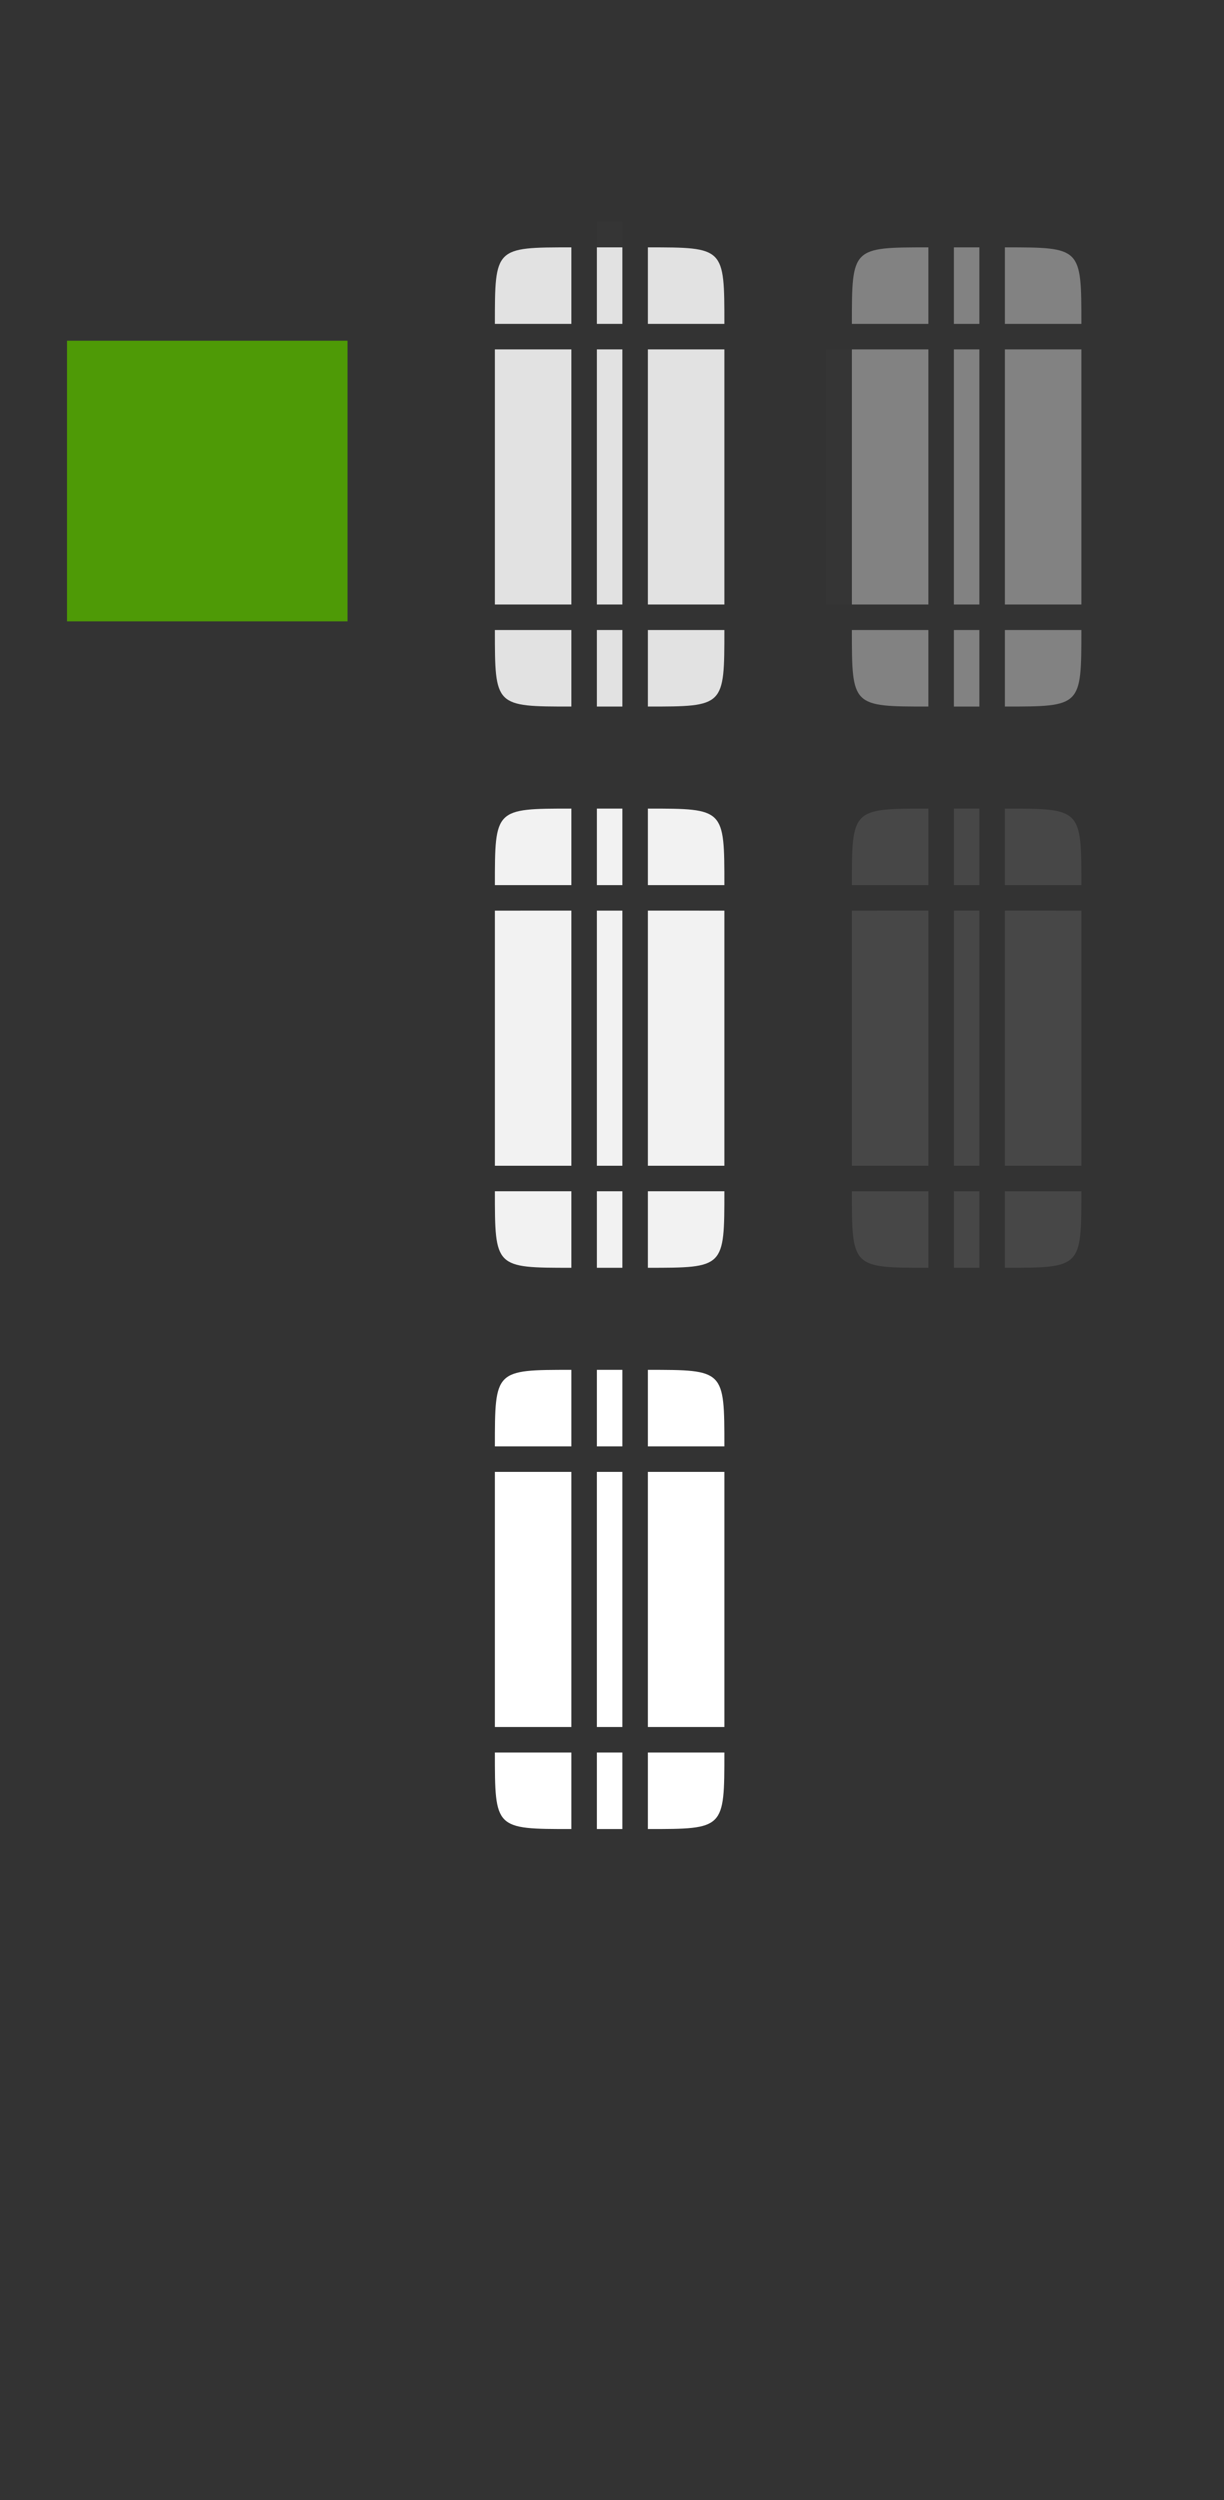 <?xml version="1.0" encoding="UTF-8" standalone="no"?>
<!-- Created with Inkscape (http://www.inkscape.org/) -->

<svg
   xmlns:dc="http://purl.org/dc/elements/1.1/"
   xmlns:cc="http://creativecommons.org/ns#"
   xmlns:rdf="http://www.w3.org/1999/02/22-rdf-syntax-ns#"
   xmlns:svg="http://www.w3.org/2000/svg"
   xmlns="http://www.w3.org/2000/svg"
   xmlns:sodipodi="http://sodipodi.sourceforge.net/DTD/sodipodi-0.dtd"
   xmlns:inkscape="http://www.inkscape.org/namespaces/inkscape"
   id="svg3120"
   version="1.1"
   width="48"
   height="98"
   sodipodi:docname="scrollbar.svg"
   inkscape:version="0.92.2 (5c3e80d, 2017-08-06)">
  <rect width="100%" height="100%" fill="#333333" stroke="none"/>
  <defs
     id="defs60" />
  <sodipodi:namedview
     pagecolor="#ffffff"
     bordercolor="#666666"
     borderopacity="1"
     objecttolerance="10"
     gridtolerance="10"
     guidetolerance="10"
     inkscape:pageopacity="0"
     inkscape:pageshadow="2"
     inkscape:window-width="1313"
     inkscape:window-height="833"
     id="namedview58"
     showgrid="false"
     inkscape:showpageshadow="false"
     inkscape:pagecheckerboard="true"
     inkscape:zoom="10.259193"
     inkscape:cx="19.680025"
     inkscape:cy="72.764079"
     inkscape:window-x="274"
     inkscape:window-y="110"
     inkscape:window-maximized="0"
     inkscape:current-layer="svg3120" />
  <rect
     style="opacity:1;fill:#e2e2e2;fill-opacity:1;fill-rule:evenodd;stroke:none"
     id="slider-center"
     width="1"
     height="10"
     x="23.407"
     y="13.696"
     class="ColorScheme-Text" />
  <g
     id="slider-right"
     transform="matrix(0.75,0,0,1,18.657,6.696)">
    <path
       id="rect3838"
       d="m 9,7 v 10 h 4 V 7 Z"
       style="opacity:1;fill:#e2e2e2;fill-opacity:1;fill-rule:evenodd;stroke:none"
       inkscape:connector-curvature="0"
       class="ColorScheme-Text" />
    <rect
       style="opacity:0;fill:#e4e6e8;fill-opacity:1;stroke:none"
       id="rect3856"
       width="1"
       height="10"
       x="29"
       y="20"
       transform="matrix(1.333,0,0,1,-25.667,-13)" />
  </g>
  <g
     id="slider-topright"
     transform="matrix(0.75,0,0,0.75,18.657,7.446)">
    <rect
       style="opacity:0;fill:#e4e6e8;fill-opacity:1;stroke:none"
       id="rect3852"
       width="4"
       height="4"
       x="26"
       y="15"
       transform="matrix(1.333,0,0,1.333,-25.667,-18.333)" />
    <path
       id="rect3840"
       d="m 9,3 v 4 h 4 C 13,3 13,3 9,3 Z"
       style="color:#31363b;opacity:1;fill:#e2e2e2;fill-opacity:1;fill-rule:evenodd;stroke:none"
       inkscape:connector-curvature="0"
       class="ColorScheme-Text"
       sodipodi:nodetypes="cccc" />
  </g>
  <g
     id="slider-bottomright"
     transform="matrix(0.75,0,0,0.75,18.657,11.946)">
    <rect
       style="opacity:0;fill:#e4e6e8;fill-opacity:1;stroke:none"
       id="rect3862"
       width="4"
       height="4"
       x="26"
       y="31"
       transform="matrix(1.333,0,0,1.333,-25.667,-24.333)" />
    <path
       inkscape:connector-curvature="0"
       style="color:#31363b;opacity:1;fill:#e2e2e2;fill-opacity:1;fill-rule:evenodd;stroke:none"
       d="m 9,21 v -4 h 4 c 0,4 0,4 -4,4 z"
       id="path3871"
       class="ColorScheme-Text"
       sodipodi:nodetypes="cccc" />
  </g>
  <g
     id="slider-left"
     transform="matrix(-0.75,0,0,1,29.157,6.696)">
    <path
       style="opacity:1;fill:#e2e2e2;fill-opacity:1;fill-rule:evenodd;stroke:none"
       d="m 9,7 v 10 h 4 V 7 Z"
       id="path3891"
       inkscape:connector-curvature="0"
       class="ColorScheme-Text" />
    <rect
       style="opacity:0;fill:#e4e6e8;fill-opacity:1;stroke:none"
       id="rect3854"
       width="1"
       height="10"
       x="19"
       y="20"
       transform="matrix(-1.333,0,0,1,39.667,-13)" />
  </g>
  <g
     id="slider-topleft"
     transform="matrix(-0.75,0,0,0.75,29.157,7.446)">
    <rect
       style="opacity:0;fill:#e4e6e8;fill-opacity:1;stroke:none"
       id="rect3848"
       width="4"
       height="4"
       x="19"
       y="15"
       transform="matrix(-1.333,0,0,1.333,39.667,-18.333)" />
    <path
       style="color:#31363b;opacity:1;fill:#e2e2e2;fill-opacity:1;fill-rule:evenodd;stroke:none"
       d="m 9,3 v 4 h 4 C 13,3 13,3 9,3 Z"
       id="path3895"
       inkscape:connector-curvature="0"
       class="ColorScheme-Text"
       sodipodi:nodetypes="cccc" />
  </g>
  <g
     id="slider-bottomleft"
     transform="matrix(-0.75,0,0,0.75,29.157,11.946)">
    <rect
       style="opacity:0;fill:#e4e6e8;fill-opacity:1;stroke:none"
       id="rect3858"
       width="4"
       height="4"
       x="19"
       y="31"
       transform="matrix(-1.333,0,0,1.333,39.667,-24.333)" />
    <path
       id="path3901"
       d="m 9,21 v -4 h 4 c 0,4 0,4 -4,4 z"
       style="color:#31363b;opacity:1;fill:#e2e2e2;fill-opacity:1;fill-rule:evenodd;stroke:none"
       inkscape:connector-curvature="0"
       class="ColorScheme-Text"
       sodipodi:nodetypes="cccc" />
  </g>
  <g
     transform="matrix(0,-0.75,-0.1,0,25.107,19.446)"
     id="slider-top">
    <rect
       style="opacity:0.01;fill:#e4e6e8;fill-opacity:1;stroke:none"
       id="rect3850"
       width="1"
       height="4"
       x="24"
       y="15"
       transform="matrix(0,-10,-1.333,0,34.333,257)" />
    <path
       inkscape:connector-curvature="0"
       id="path3909"
       d="m 9,7 v 10 h 4 V 7 Z"
       style="opacity:1;fill:#e2e2e2;fill-opacity:1;fill-rule:evenodd;stroke:none"
       class="ColorScheme-Text" />
  </g>
  <g
     id="slider-bottom"
     transform="matrix(0,0.75,-0.1,0,25.107,17.946)">
    <rect
       style="opacity:0;fill:#e4e6e8;fill-opacity:1;stroke:none"
       id="rect3860"
       width="1"
       height="4"
       x="24"
       y="31"
       transform="matrix(0,-10,1.333,0,-32.333,257)" />
    <path
       style="opacity:1;fill:#e2e2e2;fill-opacity:1;fill-rule:evenodd;stroke:none"
       d="m 9,7 v 10 h 4 V 7 Z"
       id="path3915"
       inkscape:connector-curvature="0"
       class="ColorScheme-Text" />
  </g>
  <rect
     ry="11"
     rx="0"
     y="13.356"
     x="2.628"
     height="11"
     width="11"
     id="hint-scrollbar-size"
     style="fill:#4e9a06;fill-opacity:1;fill-rule:nonzero;stroke:none;stroke-width:1.375" />
  <rect
     style="opacity:1;fill:#b0b0b0;fill-opacity:0.632;fill-rule:evenodd;stroke:none"
     id="background-vertical-center"
     width="1"
     height="10"
     x="37.407"
     y="13.696"
     class="ColorScheme-Text"
     inkscape:label="#slider-center-1" />
  <g
     id="background-vertical-right"
     transform="matrix(0.75,0,0,1,32.657,6.696)"
     inkscape:label="#slider-right-1">
    <path
       id="rect3838-1"
       d="m 9,7 v 10 h 4 V 7 Z"
       style="opacity:1;fill:#b0b0b0;fill-opacity:0.632;fill-rule:evenodd;stroke:none"
       inkscape:connector-curvature="0"
       class="ColorScheme-Text" />
    <rect
       style="opacity:0;fill:#e4e6e8;fill-opacity:1;stroke:none"
       id="rect3872"
       width="1"
       height="10"
       x="43"
       y="20"
       transform="matrix(1.333,0,0,1,-44.333,-13)" />
  </g>
  <g
     id="background-vertical-topright"
     transform="matrix(0.75,0,0,0.75,32.657,7.446)"
     inkscape:label="#slider-topright-5">
    <rect
       style="opacity:0;fill:#e4e6e8;fill-opacity:1;stroke:none"
       id="rect3868"
       width="4"
       height="4"
       x="40"
       y="15"
       transform="matrix(1.333,0,0,1.333,-44.333,-18.333)" />
    <path
       id="rect3840-1"
       d="m 9,3 v 4 h 4 C 13,3 13,3 9,3 Z"
       style="color:#31363b;opacity:1;fill:#b0b0b0;fill-opacity:0.632;fill-rule:evenodd;stroke:none"
       inkscape:connector-curvature="0"
       class="ColorScheme-Text"
       sodipodi:nodetypes="cccc" />
  </g>
  <g
     id="background-vertical-bottomright"
     transform="matrix(0.75,0,0,0.75,32.657,11.946)"
     inkscape:label="#slider-bottomright-2">
    <rect
       style="opacity:0;fill:#e4e6e8;fill-opacity:1;stroke:none"
       id="rect3878"
       width="4"
       height="4"
       x="40"
       y="31"
       transform="matrix(1.333,0,0,1.333,-44.333,-24.333)" />
    <path
       inkscape:connector-curvature="0"
       style="color:#31363b;opacity:1;fill:#b0b0b0;fill-opacity:0.632;fill-rule:evenodd;stroke:none"
       d="m 9,21 v -4 h 4 c 0,4 0,4 -4,4 z"
       id="path3871-2"
       class="ColorScheme-Text"
       sodipodi:nodetypes="cccc" />
  </g>
  <g
     id="background-vertical-left"
     transform="matrix(-0.75,0,0,1,43.157,6.696)"
     inkscape:label="#slider-left-4">
    <path
       style="opacity:1;fill:#b0b0b0;fill-opacity:0.632;fill-rule:evenodd;stroke:none"
       d="m 9,7 v 10 h 4 V 7 Z"
       id="path3891-2"
       inkscape:connector-curvature="0"
       class="ColorScheme-Text" />
    <rect
       style="opacity:0.01;fill:#e4e6e8;fill-opacity:1;stroke:none"
       id="rect3870"
       width="1"
       height="10"
       x="33"
       y="20"
       transform="matrix(-1.333,0,0,1,58.333,-13)" />
  </g>
  <g
     id="background-vertical-topleft"
     transform="matrix(-0.75,0,0,0.75,43.157,7.446)"
     inkscape:label="#slider-topleft-8">
    <rect
       style="opacity:0;fill:#e4e6e8;fill-opacity:1;stroke:none"
       id="rect3864"
       width="4"
       height="4"
       x="33"
       y="15"
       transform="matrix(-1.333,0,0,1.333,58.333,-18.333)" />
    <path
       style="color:#31363b;opacity:1;fill:#b0b0b0;fill-opacity:0.632;fill-rule:evenodd;stroke:none"
       d="m 9,3 v 4 h 4 C 13,3 13,3 9,3 Z"
       id="path3895-9"
       inkscape:connector-curvature="0"
       class="ColorScheme-Text"
       sodipodi:nodetypes="cccc" />
  </g>
  <g
     id="background-vertical-bottomleft"
     transform="matrix(-0.75,0,0,0.75,43.157,11.946)"
     inkscape:label="#slider-bottomleft-2">
    <rect
       style="opacity:0;fill:#e4e6e8;fill-opacity:1;stroke:none"
       id="rect3874"
       width="4"
       height="4"
       x="33"
       y="31"
       transform="matrix(-1.333,0,0,1.333,58.333,-24.333)" />
    <path
       id="path3901-7"
       d="m 9,21 v -4 h 4 c 0,4 0,4 -4,4 z"
       style="color:#31363b;opacity:1;fill:#b0b0b0;fill-opacity:0.632;fill-rule:evenodd;stroke:none"
       inkscape:connector-curvature="0"
       class="ColorScheme-Text"
       sodipodi:nodetypes="cccc" />
  </g>
  <g
     transform="matrix(0,-0.75,-0.1,0,39.107,19.446)"
     id="background-vertical-top"
     inkscape:label="#slider-top-0">
    <rect
       style="opacity:0;fill:#e4e6e8;fill-opacity:1;stroke:none"
       id="rect3866"
       width="1"
       height="4"
       x="38"
       y="15"
       transform="matrix(0,-10,-1.333,0,34.333,397)" />
    <path
       inkscape:connector-curvature="0"
       id="path3909-8"
       d="m 9,7 v 10 h 4 V 7 Z"
       style="opacity:1;fill:#b0b0b0;fill-opacity:0.632;fill-rule:evenodd;stroke:none"
       class="ColorScheme-Text" />
  </g>
  <g
     id="background-vertical-bottom"
     transform="matrix(0,0.75,-0.1,0,39.107,17.946)"
     inkscape:label="#slider-bottom-2">
    <rect
       style="opacity:0;fill:#e4e6e8;fill-opacity:1;stroke:none"
       id="rect3876"
       width="1"
       height="4"
       x="38"
       y="31"
       transform="matrix(0,-10,1.333,0,-32.333,397)" />
    <path
       style="opacity:1;fill:#b0b0b0;fill-opacity:0.632;fill-rule:evenodd;stroke:none"
       d="m 9,7 v 10 h 4 V 7 Z"
       id="path3915-5"
       inkscape:connector-curvature="0"
       class="ColorScheme-Text" />
  </g>
  <rect
     style="fill:#f2f2f2;fill-opacity:1;fill-rule:evenodd;stroke:none"
     id="mouseover-slider-center"
     width="1"
     height="10"
     x="23.407"
     y="35.696"
     class="ColorScheme-ButtonHover"
     inkscape:label="#slider-center-6" />
  <g
     id="mouseover-slider-right"
     transform="matrix(0.75,0,0,1,18.657,28.696)"
     inkscape:label="#slider-right-9">
    <path
       id="rect3838-4"
       d="m 9,7 v 10 h 4 V 7 Z"
       style="fill:#f2f2f2;fill-opacity:1;fill-rule:evenodd;stroke:none"
       inkscape:connector-curvature="0"
       class="ColorScheme-ButtonHover" />
    <rect
       style="opacity:0;fill:#e4e6e8;fill-opacity:1;stroke:none"
       id="rect3904"
       width="1"
       height="10"
       x="29"
       y="42"
       transform="matrix(1.333,0,0,1,-25.667,-35)" />
  </g>
  <g
     id="mouseover-slider-topright"
     transform="matrix(0.75,0,0,0.75,18.657,29.446)"
     inkscape:label="#slider-topright-4">
    <rect
       style="opacity:0;fill:#e4e6e8;fill-opacity:1;stroke:none"
       id="rect3894"
       width="4"
       height="4"
       x="26"
       y="37"
       transform="matrix(1.333,0,0,1.333,-25.667,-47.667)" />
    <path
       id="rect3840-2"
       d="m 9,3 v 4 h 4 C 13,3 13,3 9,3 Z"
       style="color:#3daee9;fill:#f2f2f2;fill-opacity:1;fill-rule:evenodd;stroke:none"
       inkscape:connector-curvature="0"
       class="ColorScheme-ButtonHover"
       sodipodi:nodetypes="cccc" />
  </g>
  <g
     id="mouseover-slider-bottomright"
     transform="matrix(0.75,0,0,0.75,18.657,33.946)"
     inkscape:label="#slider-bottomright-7"
     style="fill:#939393;fill-opacity:1">
    <path
       inkscape:connector-curvature="0"
       style="color:#3daee9;fill:#f2f2f2;fill-opacity:1;fill-rule:evenodd;stroke:none"
       d="m 9,21 v -4 h 4 c 0,4 0,4 -4,4 z"
       id="path3871-1"
       class="ColorScheme-ButtonHover"
       sodipodi:nodetypes="cccc" />
    <rect
       style="opacity:0;fill:#939393;fill-opacity:1;stroke:none"
       id="rect3908"
       width="4"
       height="4"
       x="26"
       y="53"
       transform="matrix(1.333,0,0,1.333,-25.667,-53.667)" />
  </g>
  <g
     id="mouseover-slider-left"
     transform="matrix(-0.75,0,0,1,29.157,28.696)"
     inkscape:label="#slider-left-5">
    <path
       style="opacity:1;fill:#f2f2f2;fill-opacity:1;fill-rule:evenodd;stroke:none"
       d="m 9,7 v 10 h 4 V 7 Z"
       id="path3891-9"
       inkscape:connector-curvature="0"
       class="ColorScheme-ButtonHover" />
    <rect
       style="opacity:0;fill:#e4e6e8;fill-opacity:1;stroke:none"
       id="rect3902"
       width="1"
       height="10"
       x="19"
       y="42"
       transform="matrix(-1.333,0,0,1,39.667,-35)" />
  </g>
  <g
     id="mouseover-slider-topleft"
     transform="matrix(-0.75,0,0,0.75,29.157,29.446)"
     inkscape:label="#slider-topleft-2">
    <rect
       style="opacity:0;fill:#e4e6e8;fill-opacity:1;stroke:none"
       id="rect3880"
       width="4"
       height="4"
       x="19"
       y="37"
       transform="matrix(-1.333,0,0,1.333,39.667,-47.667)" />
    <path
       style="color:#3daee9;fill:#f2f2f2;fill-opacity:1;fill-rule:evenodd;stroke:none"
       d="m 9,3 v 4 h 4 C 13,3 13,3 9,3 Z"
       id="path3895-2"
       inkscape:connector-curvature="0"
       class="ColorScheme-ButtonHover"
       sodipodi:nodetypes="cccc" />
  </g>
  <g
     id="mouseover-slider-bottomleft"
     transform="matrix(-0.75,0,0,0.75,29.157,33.946)"
     inkscape:label="#slider-bottomleft-5">
    <rect
       style="opacity:0;fill:#e4e6e8;fill-opacity:1;stroke:none"
       id="rect3890"
       width="4"
       height="4"
       x="19"
       y="53"
       transform="matrix(-1.333,0,0,1.333,39.667,-53.667)" />
    <path
       id="path3901-9"
       d="m 9,21 v -4 h 4 c 0,4 0,4 -4,4 z"
       style="color:#3daee9;fill:#f2f2f2;fill-opacity:1;fill-rule:evenodd;stroke:none"
       inkscape:connector-curvature="0"
       class="ColorScheme-ButtonHover"
       sodipodi:nodetypes="cccc" />
  </g>
  <g
     transform="matrix(0,-0.75,-0.1,0,25.107,41.446)"
     id="mouseover-slider-top"
     inkscape:label="#slider-top-5">
    <rect
       style="opacity:0;fill:#e4e6e8;fill-opacity:1;stroke:none"
       id="rect3892"
       width="1"
       height="4"
       x="24"
       y="37"
       transform="matrix(0,-10,-1.333,0,63.667,257)" />
    <path
       inkscape:connector-curvature="0"
       id="path3909-6"
       d="m 9,7 v 10 h 4 V 7 Z"
       style="fill:#f2f2f2;fill-opacity:1;fill-rule:evenodd;stroke:none"
       class="ColorScheme-ButtonHover" />
  </g>
  <g
     id="mouseover-slider-bottom"
     transform="matrix(0,0.75,-0.1,0,25.107,39.946)"
     inkscape:label="#slider-bottom-0">
    <rect
       style="opacity:0;fill:#e4e6e8;fill-opacity:1;stroke:none"
       id="rect3906"
       width="1"
       height="4"
       x="24"
       y="53"
       transform="matrix(0,-10,1.333,0,-61.667,257)" />
    <path
       style="fill:#f2f2f2;fill-opacity:1;fill-rule:evenodd;stroke:none"
       d="m 9,7 v 10 h 4 V 7 Z"
       id="path3915-6"
       inkscape:connector-curvature="0"
       class="ColorScheme-ButtonHover" />
  </g>
  <rect
     style="fill:#ffffff;fill-opacity:1;fill-rule:evenodd;stroke:none"
     id="sunken-slider-center"
     width="1"
     height="10"
     x="23.407"
     y="57.696"
     class="ColorScheme-ButtonHover"
     inkscape:label="#slider-center-6" />
  <g
     id="sunken-slider-right"
     transform="matrix(0.75,0,0,1,18.657,50.696)"
     inkscape:label="#slider-right-9">
    <path
       id="rect3838-4-8"
       d="m 9,7 v 10 h 4 V 7 Z"
       style="fill:#ffffff;fill-opacity:1;fill-rule:evenodd;stroke:none"
       inkscape:connector-curvature="0"
       class="ColorScheme-ButtonHover" />
    <rect
       style="opacity:0;fill:#e4e6e8;fill-opacity:1;stroke:none"
       id="rect3924"
       width="1"
       height="10"
       x="29"
       y="64"
       transform="matrix(1.333,0,0,1,-25.667,-57)" />
  </g>
  <g
     id="sunken-slider-topright"
     transform="matrix(0.75,0,0,0.75,18.657,51.446)"
     inkscape:label="#slider-topright-4">
    <rect
       style="opacity:0;fill:#e4e6e8;fill-opacity:1;stroke:none"
       id="rect3920"
       width="4"
       height="4"
       x="26"
       y="59"
       transform="matrix(1.333,0,0,1.333,-25.667,-77)" />
    <path
       id="rect3840-2-9"
       d="m 9,3 v 4 h 4 C 13,3 13,3 9,3 Z"
       style="color:#3daee9;fill:#ffffff;fill-opacity:1;fill-rule:evenodd;stroke:none"
       inkscape:connector-curvature="0"
       class="ColorScheme-ButtonHover"
       sodipodi:nodetypes="cccc" />
  </g>
  <g
     id="sunken-slider-bottomright"
     transform="matrix(0.75,0,0,0.75,18.657,55.946)"
     inkscape:label="#slider-bottomright-7">
    <rect
       style="opacity:0;fill:#e4e6e8;fill-opacity:1;stroke:none"
       id="rect3930"
       width="4"
       height="4"
       x="26"
       y="75"
       transform="matrix(1.333,0,0,1.333,-25.667,-83)" />
    <path
       inkscape:connector-curvature="0"
       style="color:#3daee9;fill:#ffffff;fill-opacity:1;fill-rule:evenodd;stroke:none"
       d="m 9,21 v -4 h 4 c 0,4 0,4 -4,4 z"
       id="path3871-1-7"
       class="ColorScheme-ButtonHover"
       sodipodi:nodetypes="cccc" />
  </g>
  <g
     id="sunken-slider-left"
     transform="matrix(-0.75,0,0,1,29.157,50.696)"
     inkscape:label="#slider-left-5">
    <path
       style="fill:#ffffff;fill-opacity:1;fill-rule:evenodd;stroke:none"
       d="m 9,7 v 10 h 4 V 7 Z"
       id="path3891-9-4"
       inkscape:connector-curvature="0"
       class="ColorScheme-ButtonHover" />
    <rect
       style="opacity:0;fill:#e4e6e8;fill-opacity:1;stroke:none"
       id="rect3922"
       width="1"
       height="10"
       x="19"
       y="64"
       transform="matrix(-1.333,0,0,1,39.667,-57)" />
  </g>
  <g
     id="sunken-slider-topleft"
     transform="matrix(-0.75,0,0,0.75,29.157,51.446)"
     inkscape:label="#slider-topleft-2">
    <rect
       style="opacity:0;fill:#e4e6e8;fill-opacity:1;stroke:none"
       id="rect3916"
       width="4"
       height="4"
       x="19"
       y="59"
       transform="matrix(-1.333,0,0,1.333,39.667,-77)" />
    <path
       style="color:#3daee9;fill:#ffffff;fill-opacity:1;fill-rule:evenodd;stroke:none"
       d="m 9,3 v 4 h 4 C 13,3 13,3 9,3 Z"
       id="path3895-2-1"
       inkscape:connector-curvature="0"
       class="ColorScheme-ButtonHover"
       sodipodi:nodetypes="cccc" />
  </g>
  <g
     id="sunken-slider-bottomleft"
     transform="matrix(-0.75,0,0,0.75,29.157,55.946)"
     inkscape:label="#slider-bottomleft-5">
    <rect
       style="opacity:0;fill:#e4e6e8;fill-opacity:1;stroke:none"
       id="rect3926"
       width="4"
       height="4"
       x="19"
       y="75"
       transform="matrix(-1.333,0,0,1.333,39.667,-83)" />
    <path
       id="path3901-9-9"
       d="m 9,21 v -4 h 4 c 0,4 0,4 -4,4 z"
       style="color:#3daee9;fill:#ffffff;fill-opacity:1;fill-rule:evenodd;stroke:none"
       inkscape:connector-curvature="0"
       class="ColorScheme-ButtonHover"
       sodipodi:nodetypes="cccc" />
  </g>
  <g
     transform="matrix(0,-0.75,-0.1,0,25.107,63.446)"
     id="sunken-slider-top"
     inkscape:label="#slider-top-5">
    <rect
       style="opacity:0;fill:#e4e6e8;fill-opacity:1;stroke:none"
       id="rect3918"
       width="1"
       height="4"
       x="24"
       y="59"
       transform="matrix(0,-10,-1.333,0,93,257)" />
    <path
       inkscape:connector-curvature="0"
       id="path3909-6-1"
       d="m 9,7 v 10 h 4 V 7 Z"
       style="fill:#ffffff;fill-opacity:1;fill-rule:evenodd;stroke:none"
       class="ColorScheme-ButtonHover" />
  </g>
  <g
     id="sunken-slider-bottom"
     transform="matrix(0,0.75,-0.1,0,25.107,61.946)"
     inkscape:label="#slider-bottom-0">
    <rect
       style="opacity:0;fill:#e4e6e8;fill-opacity:1;stroke:none"
       id="rect3928"
       width="1"
       height="4"
       x="24"
       y="75"
       transform="matrix(0,-10,1.333,0,-91,257)" />
    <path
       style="fill:#ffffff;fill-opacity:1;fill-rule:evenodd;stroke:none"
       d="m 9,7 v 10 h 4 V 7 Z"
       id="path3915-6-3"
       inkscape:connector-curvature="0"
       class="ColorScheme-ButtonHover" />
  </g>
  <rect
     style="opacity:0.1;fill:#ffffff;fill-opacity:1;fill-rule:evenodd;stroke:none"
     id="background-horizontal-center"
     width="1"
     height="10"
     x="37.407"
     y="35.696"
     class="ColorScheme-Text"
     inkscape:label="#slider-center-1" />
  <g
     id="background-horizontal-right"
     transform="matrix(0.75,0,0,1,32.657,28.696)"
     inkscape:label="#slider-right-1">
    <path
       id="rect3838-1-3"
       d="m 9,7 v 10 h 4 V 7 Z"
       style="opacity:0.1;fill:#ffffff;fill-opacity:1;fill-rule:evenodd;stroke:none"
       inkscape:connector-curvature="0"
       class="ColorScheme-Text" />
    <rect
       style="opacity:0;fill:#e4e6e8;fill-opacity:1;stroke:none"
       id="rect3888"
       width="1"
       height="10"
       x="43"
       y="42"
       transform="matrix(1.333,0,0,1,-44.333,-35)" />
  </g>
  <g
     id="background-horizontal-topright"
     transform="matrix(0.75,0,0,0.75,32.657,29.446)"
     inkscape:label="#slider-topright-5">
    <rect
       style="opacity:0;fill:#e4e6e8;fill-opacity:1;stroke:none"
       id="rect3884"
       width="4"
       height="4"
       x="40"
       y="37"
       transform="matrix(1.333,0,0,1.333,-44.333,-47.667)" />
    <path
       id="rect3840-1-0"
       d="m 9,3 v 4 h 4 C 13,3 13,3 9,3 Z"
       style="color:#31363b;opacity:0.1;fill:#ffffff;fill-opacity:1;fill-rule:evenodd;stroke:none"
       inkscape:connector-curvature="0"
       class="ColorScheme-Text"
       sodipodi:nodetypes="cccc" />
  </g>
  <g
     id="background-horizontal-bottomright"
     transform="matrix(0.75,0,0,0.75,32.657,33.946)"
     inkscape:label="#slider-bottomright-2">
    <rect
       style="opacity:0;fill:#e4e6e8;fill-opacity:1;stroke:none"
       id="rect3914"
       width="4"
       height="4"
       x="40"
       y="53"
       transform="matrix(1.333,0,0,1.333,-44.333,-53.667)" />
    <path
       inkscape:connector-curvature="0"
       style="color:#31363b;opacity:0.1;fill:#ffffff;fill-opacity:1;fill-rule:evenodd;stroke:none"
       d="m 9,21 v -4 h 4 c 0,4 0,4 -4,4 z"
       id="path3871-2-0"
       class="ColorScheme-Text"
       sodipodi:nodetypes="cccc" />
  </g>
  <g
     id="background-horizontal-left"
     transform="matrix(-0.75,0,0,1,43.157,28.696)"
     inkscape:label="#slider-left-4">
    <path
       style="opacity:0.1;fill:#ffffff;fill-opacity:1;fill-rule:evenodd;stroke:none"
       d="m 9,7 v 10 h 4 V 7 Z"
       id="path3891-2-6"
       inkscape:connector-curvature="0"
       class="ColorScheme-Text" />
    <rect
       style="opacity:0;fill:#e4e6e8;fill-opacity:1;stroke:none"
       id="rect3886"
       width="1"
       height="10"
       x="33"
       y="42"
       transform="matrix(-1.333,0,0,1,58.333,-35)" />
  </g>
  <g
     id="background-horizontal-topleft"
     transform="matrix(-0.75,0,0,0.75,43.157,29.446)"
     inkscape:label="#slider-topleft-8">
    <rect
       style="opacity:0;fill:#e4e6e8;fill-opacity:1;stroke:none"
       id="rect3896"
       width="4"
       height="4"
       x="33"
       y="37"
       transform="matrix(-1.333,0,0,1.333,58.333,-47.667)" />
    <path
       style="color:#31363b;opacity:0.1;fill:#ffffff;fill-opacity:1;fill-rule:evenodd;stroke:none"
       d="m 9,3 v 4 h 4 C 13,3 13,3 9,3 Z"
       id="path3895-9-8"
       inkscape:connector-curvature="0"
       class="ColorScheme-Text"
       sodipodi:nodetypes="cccc" />
  </g>
  <g
     id="background-horizontal-bottomleft"
     transform="matrix(-0.75,0,0,0.75,43.157,33.946)"
     inkscape:label="#slider-bottomleft-2">
    <rect
       style="opacity:0;fill:#e4e6e8;fill-opacity:1;stroke:none"
       id="rect3910"
       width="4"
       height="4"
       x="33"
       y="53"
       transform="matrix(-1.333,0,0,1.333,58.333,-53.667)" />
    <path
       id="path3901-7-8"
       d="m 9,21 v -4 h 4 c 0,4 0,4 -4,4 z"
       style="color:#31363b;opacity:0.1;fill:#ffffff;fill-opacity:1;fill-rule:evenodd;stroke:none"
       inkscape:connector-curvature="0"
       class="ColorScheme-Text"
       sodipodi:nodetypes="cccc" />
  </g>
  <g
     transform="matrix(0,-0.75,-0.1,0,39.107,41.446)"
     id="background-top-7"
     inkscape:label="#slider-top-0">
    <rect
       style="opacity:0;fill:#e4e6e8;fill-opacity:1;stroke:none"
       id="rect3898"
       width="1"
       height="4"
       x="38"
       y="37"
       transform="matrix(0,-10,-1.333,0,63.667,397)" />
    <path
       inkscape:connector-curvature="0"
       id="path3909-8-0"
       d="m 9,7 v 10 h 4 V 7 Z"
       style="opacity:0.1;fill:#ffffff;fill-opacity:1;fill-rule:evenodd;stroke:none"
       class="ColorScheme-Text" />
  </g>
  <g
     id="background-horizontal-bottom"
     transform="matrix(0,0.75,-0.1,0,39.107,39.946)"
     inkscape:label="#slider-bottom-2">
    <rect
       style="opacity:0;fill:#e4e6e8;fill-opacity:1;stroke:none"
       id="rect3912"
       width="1"
       height="4"
       x="38"
       y="53"
       transform="matrix(0,-10,1.333,0,-61.667,397)" />
    <path
       style="opacity:0.1;fill:#ffffff;fill-opacity:1;fill-rule:evenodd;stroke:none"
       d="m 9,7 v 10 h 4 V 7 Z"
       id="path3915-5-7"
       inkscape:connector-curvature="0"
       class="ColorScheme-Text" />
  </g>
</svg>
